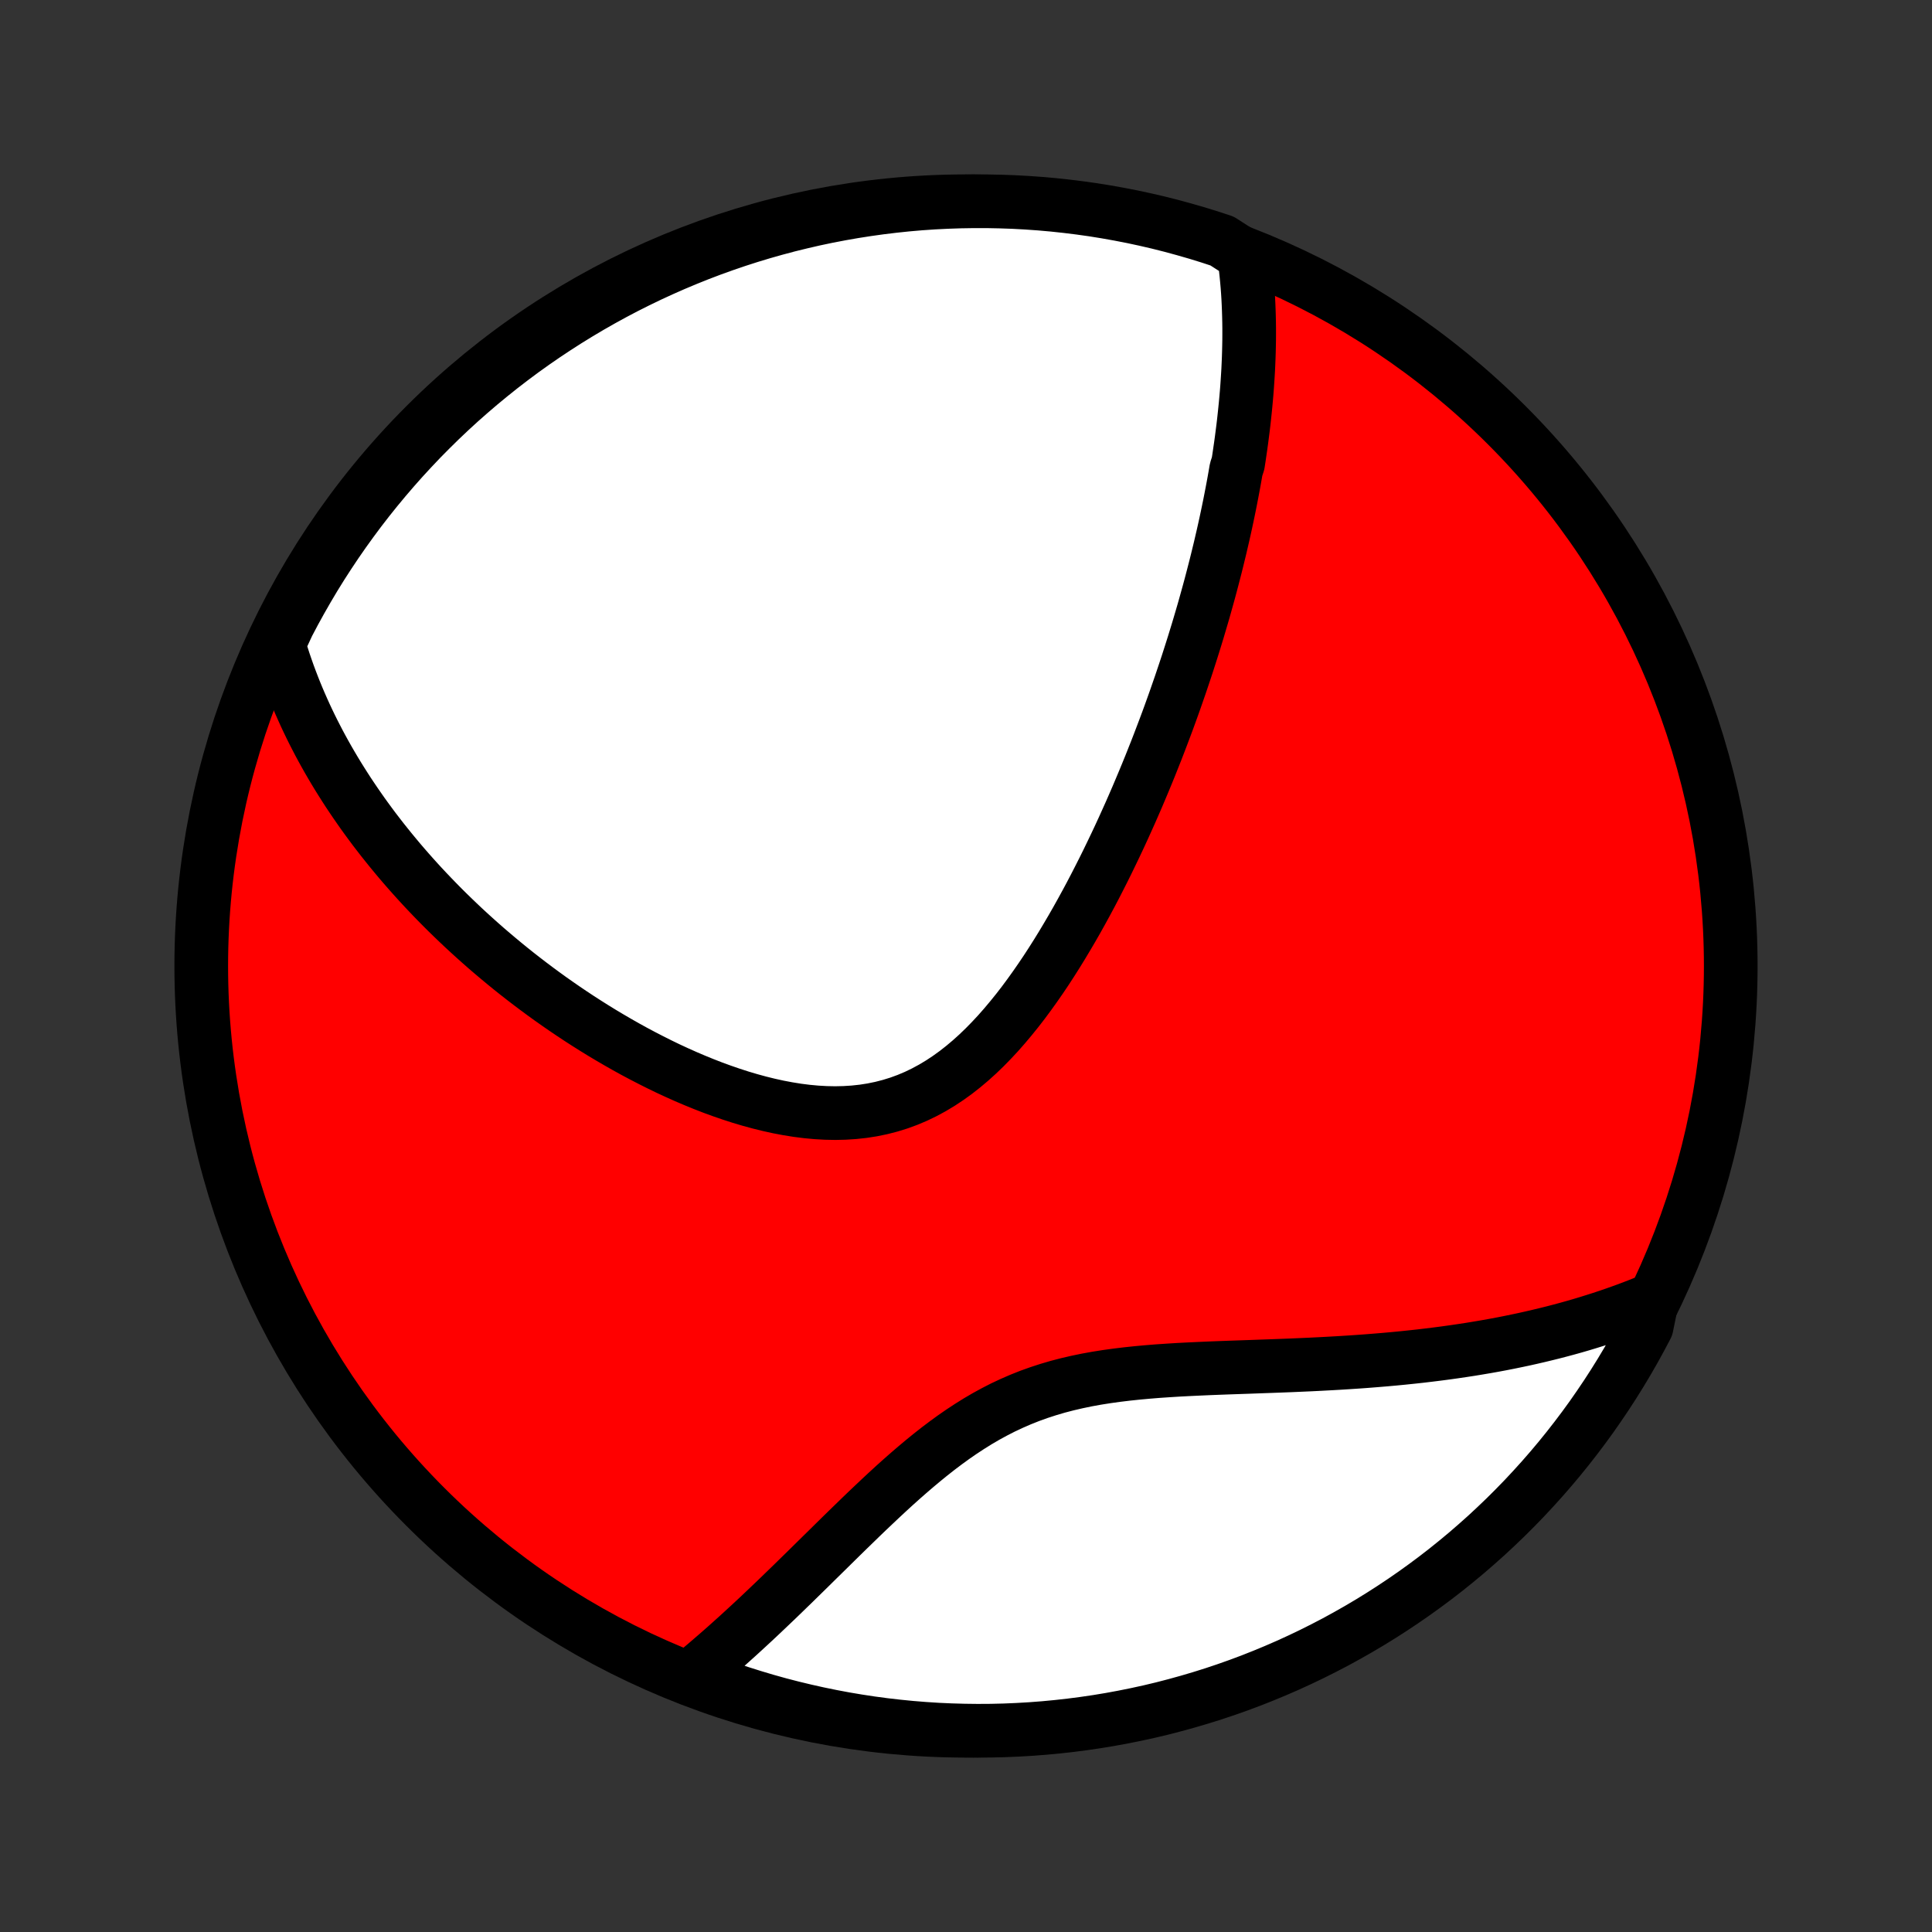 <?xml version="1.0" encoding="utf-8" standalone="no"?>
<!DOCTYPE svg PUBLIC "-//W3C//DTD SVG 1.1//EN"
  "http://www.w3.org/Graphics/SVG/1.1/DTD/svg11.dtd">
<!-- Created with matplotlib (http://matplotlib.org/) -->
<svg height="72pt" version="1.1" viewBox="0 0 72 72" width="72pt" xmlns="http://www.w3.org/2000/svg" xmlns:xlink="http://www.w3.org/1999/xlink">
 <rect x="0" y="0" width="72" height="72" fill="#333333" stroke="none"/>
 <defs>
  <style type="text/css">
*{stroke-linecap:butt;stroke-linejoin:round;}
  </style>
 </defs>
 <g id="figure_1">
  <g id="patch_1">
   <path d="
M0 72
L72 72
L72 0
L0 0
z
" style="fill:none;"/>
  </g>
  <g id="axes_1">
   <g id="PatchCollection_1">
    <defs>
     <path d="
M36 -7.5
C43.558 -7.5 50.808 -10.503 56.153 -15.848
C61.497 -21.192 64.5 -28.442 64.5 -36
C64.5 -43.558 61.497 -50.808 56.153 -56.153
C50.808 -61.497 43.558 -64.5 36 -64.5
C28.442 -64.5 21.192 -61.497 15.848 -56.153
C10.503 -50.808 7.5 -43.558 7.5 -36
C7.5 -28.442 10.503 -21.192 15.848 -15.848
C21.192 -10.503 28.442 -7.5 36 -7.5
z
" id="C0_0_a811fe30f3"/>
     <path d="
M46.361 -62.492
L46.392 -62.262
L46.42 -62.032
L46.445 -61.804
L46.467 -61.576
L46.487 -61.349
L46.504 -61.122
L46.518 -60.896
L46.529 -60.671
L46.538 -60.447
L46.545 -60.223
L46.55 -59.999
L46.553 -59.776
L46.553 -59.554
L46.552 -59.333
L46.548 -59.111
L46.543 -58.89
L46.536 -58.67
L46.527 -58.45
L46.517 -58.23
L46.504 -58.011
L46.49 -57.792
L46.475 -57.573
L46.458 -57.354
L46.439 -57.135
L46.419 -56.917
L46.397 -56.698
L46.374 -56.48
L46.35 -56.261
L46.324 -56.043
L46.296 -55.824
L46.268 -55.606
L46.238 -55.387
L46.206 -55.168
L46.174 -54.948
L46.14 -54.728
L46.068 -54.508
L46.03 -54.288
L45.991 -54.067
L45.95 -53.845
L45.908 -53.623
L45.865 -53.401
L45.821 -53.178
L45.775 -52.954
L45.728 -52.729
L45.68 -52.504
L45.63 -52.277
L45.579 -52.05
L45.526 -51.822
L45.473 -51.593
L45.417 -51.363
L45.361 -51.132
L45.303 -50.899
L45.243 -50.666
L45.182 -50.431
L45.12 -50.195
L45.056 -49.958
L44.99 -49.719
L44.923 -49.479
L44.855 -49.237
L44.784 -48.994
L44.712 -48.75
L44.639 -48.504
L44.563 -48.256
L44.486 -48.006
L44.407 -47.755
L44.326 -47.502
L44.244 -47.247
L44.159 -46.99
L44.072 -46.731
L43.984 -46.47
L43.893 -46.208
L43.801 -45.943
L43.706 -45.676
L43.609 -45.407
L43.51 -45.136
L43.408 -44.863
L43.304 -44.588
L43.198 -44.31
L43.09 -44.031
L42.978 -43.749
L42.865 -43.465
L42.748 -43.178
L42.629 -42.89
L42.507 -42.6
L42.383 -42.307
L42.255 -42.012
L42.125 -41.715
L41.991 -41.417
L41.855 -41.116
L41.715 -40.813
L41.572 -40.509
L41.425 -40.203
L41.276 -39.895
L41.123 -39.586
L40.966 -39.276
L40.806 -38.964
L40.642 -38.651
L40.474 -38.338
L40.302 -38.024
L40.127 -37.71
L39.947 -37.396
L39.763 -37.083
L39.575 -36.769
L39.383 -36.457
L39.186 -36.146
L38.985 -35.837
L38.779 -35.531
L38.568 -35.227
L38.352 -34.926
L38.132 -34.629
L37.906 -34.337
L37.674 -34.05
L37.438 -33.769
L37.196 -33.494
L36.947 -33.227
L36.694 -32.968
L36.434 -32.718
L36.168 -32.478
L35.896 -32.249
L35.618 -32.031
L35.333 -31.826
L35.043 -31.634
L34.746 -31.456
L34.442 -31.292
L34.133 -31.143
L33.818 -31.01
L33.498 -30.893
L33.172 -30.792
L32.841 -30.707
L32.506 -30.638
L32.166 -30.585
L31.823 -30.548
L31.477 -30.526
L31.128 -30.518
L30.777 -30.525
L30.424 -30.545
L30.07 -30.578
L29.715 -30.623
L29.361 -30.68
L29.006 -30.747
L28.652 -30.825
L28.3 -30.912
L27.948 -31.008
L27.599 -31.112
L27.252 -31.224
L26.907 -31.343
L26.564 -31.468
L26.225 -31.6
L25.889 -31.737
L25.556 -31.879
L25.227 -32.026
L24.901 -32.177
L24.579 -32.333
L24.262 -32.492
L23.948 -32.654
L23.638 -32.819
L23.333 -32.987
L23.032 -33.158
L22.735 -33.331
L22.442 -33.506
L22.154 -33.683
L21.87 -33.862
L21.59 -34.042
L21.315 -34.224
L21.044 -34.407
L20.778 -34.591
L20.515 -34.776
L20.258 -34.962
L20.004 -35.149
L19.754 -35.337
L19.509 -35.525
L19.267 -35.714
L19.03 -35.903
L18.797 -36.093
L18.568 -36.283
L18.342 -36.474
L18.12 -36.664
L17.903 -36.855
L17.689 -37.046
L17.478 -37.238
L17.271 -37.429
L17.068 -37.621
L16.868 -37.813
L16.671 -38.005
L16.478 -38.197
L16.288 -38.39
L16.102 -38.582
L15.918 -38.775
L15.738 -38.967
L15.561 -39.16
L15.387 -39.353
L15.216 -39.546
L15.047 -39.74
L14.882 -39.933
L14.72 -40.127
L14.56 -40.321
L14.403 -40.516
L14.248 -40.71
L14.097 -40.905
L13.947 -41.1
L13.801 -41.296
L13.657 -41.492
L13.515 -41.689
L13.377 -41.886
L13.24 -42.084
L13.106 -42.282
L12.974 -42.48
L12.845 -42.68
L12.718 -42.88
L12.593 -43.081
L12.471 -43.282
L12.351 -43.485
L12.233 -43.688
L12.118 -43.892
L12.005 -44.097
L11.894 -44.303
L11.786 -44.511
L11.679 -44.719
L11.575 -44.929
L11.474 -45.139
L11.374 -45.352
L11.278 -45.565
L11.183 -45.78
L11.091 -45.996
L11.001 -46.214
L10.914 -46.434
L10.829 -46.655
L10.746 -46.878
L10.667 -47.102
L10.589 -47.329
L10.515 -47.558
L10.443 -47.788
L10.374 -48.021
L10.508 -48.256
L10.734 -48.743
L10.968 -49.186
L11.21 -49.625
L11.459 -50.06
L11.715 -50.491
L11.979 -50.917
L12.251 -51.338
L12.529 -51.755
L12.815 -52.167
L13.108 -52.574
L13.408 -52.977
L13.714 -53.373
L14.028 -53.765
L14.348 -54.151
L14.675 -54.532
L15.008 -54.907
L15.348 -55.276
L15.693 -55.64
L16.046 -55.997
L16.404 -56.349
L16.768 -56.694
L17.138 -57.033
L17.514 -57.365
L17.895 -57.691
L18.282 -58.01
L18.674 -58.323
L19.072 -58.629
L19.474 -58.928
L19.882 -59.22
L20.295 -59.505
L20.712 -59.782
L21.134 -60.053
L21.561 -60.316
L21.992 -60.572
L22.427 -60.82
L22.867 -61.061
L23.31 -61.294
L23.758 -61.519
L24.209 -61.737
L24.663 -61.946
L25.121 -62.148
L25.583 -62.342
L26.047 -62.528
L26.515 -62.706
L26.985 -62.875
L27.459 -63.037
L27.934 -63.19
L28.413 -63.335
L28.893 -63.471
L29.376 -63.6
L29.861 -63.719
L30.347 -63.831
L30.836 -63.934
L31.326 -64.028
L31.817 -64.114
L32.31 -64.191
L32.803 -64.26
L33.298 -64.32
L33.794 -64.372
L34.29 -64.415
L34.787 -64.449
L35.284 -64.474
L35.781 -64.491
L36.279 -64.499
L36.776 -64.499
L37.273 -64.489
L37.77 -64.472
L38.266 -64.445
L38.761 -64.41
L39.256 -64.366
L39.75 -64.313
L40.242 -64.252
L40.733 -64.183
L41.223 -64.104
L41.711 -64.017
L42.198 -63.922
L42.682 -63.818
L43.165 -63.706
L43.645 -63.585
L44.123 -63.455
L44.599 -63.318
L45.072 -63.172
L45.542 -63.018
z
" id="C0_1_82ebed0cdc"/>
     <path d="
M61.569 -23.567
L61.34 -23.473
L61.109 -23.38
L60.876 -23.29
L60.641 -23.201
L60.403 -23.115
L60.163 -23.03
L59.921 -22.947
L59.676 -22.866
L59.429 -22.787
L59.179 -22.709
L58.927 -22.633
L58.672 -22.559
L58.414 -22.487
L58.154 -22.417
L57.89 -22.348
L57.624 -22.282
L57.355 -22.217
L57.083 -22.154
L56.807 -22.092
L56.529 -22.033
L56.247 -21.975
L55.963 -21.919
L55.675 -21.865
L55.383 -21.813
L55.088 -21.763
L54.79 -21.714
L54.489 -21.668
L54.183 -21.623
L53.875 -21.58
L53.563 -21.539
L53.247 -21.5
L52.928 -21.462
L52.605 -21.427
L52.278 -21.393
L51.948 -21.361
L51.614 -21.331
L51.277 -21.303
L50.936 -21.276
L50.592 -21.251
L50.244 -21.228
L49.893 -21.206
L49.538 -21.186
L49.181 -21.167
L48.82 -21.149
L48.456 -21.133
L48.089 -21.117
L47.72 -21.103
L47.347 -21.089
L46.973 -21.076
L46.596 -21.062
L46.217 -21.049
L45.837 -21.036
L45.455 -21.022
L45.071 -21.007
L44.687 -20.99
L44.302 -20.972
L43.917 -20.952
L43.532 -20.928
L43.147 -20.902
L42.764 -20.871
L42.381 -20.836
L42.001 -20.796
L41.622 -20.75
L41.246 -20.698
L40.873 -20.639
L40.503 -20.572
L40.137 -20.496
L39.775 -20.412
L39.418 -20.319
L39.065 -20.215
L38.718 -20.102
L38.375 -19.979
L38.038 -19.845
L37.707 -19.701
L37.38 -19.548
L37.06 -19.384
L36.745 -19.212
L36.434 -19.03
L36.13 -18.84
L35.83 -18.643
L35.535 -18.439
L35.245 -18.228
L34.959 -18.012
L34.678 -17.791
L34.401 -17.566
L34.128 -17.337
L33.859 -17.106
L33.593 -16.872
L33.331 -16.637
L33.073 -16.4
L32.818 -16.163
L32.566 -15.925
L32.316 -15.688
L32.071 -15.452
L31.828 -15.216
L31.587 -14.982
L31.35 -14.75
L31.115 -14.519
L30.883 -14.29
L30.653 -14.064
L30.426 -13.841
L30.201 -13.619
L29.979 -13.401
L29.759 -13.186
L29.542 -12.973
L29.326 -12.764
L29.113 -12.557
L28.902 -12.354
L28.693 -12.155
L28.486 -11.958
L28.282 -11.765
L28.079 -11.575
L27.878 -11.389
L27.679 -11.206
L27.482 -11.026
L27.286 -10.85
L27.092 -10.676
L26.901 -10.507
L26.71 -10.34
L26.521 -10.177
L26.334 -10.016
L26.149 -9.859
L25.964 -9.706
L26.193 -9.555
L26.662 -9.24
L27.133 -9.073
L27.607 -8.914
L28.084 -8.764
L28.563 -8.621
L29.044 -8.487
L29.527 -8.362
L30.013 -8.245
L30.5 -8.136
L30.989 -8.036
L31.479 -7.944
L31.971 -7.861
L32.464 -7.786
L32.958 -7.72
L33.453 -7.663
L33.949 -7.614
L34.446 -7.574
L34.942 -7.542
L35.44 -7.52
L35.937 -7.506
L36.434 -7.5
L36.932 -7.503
L37.429 -7.515
L37.925 -7.536
L38.421 -7.565
L38.916 -7.603
L39.411 -7.65
L39.904 -7.705
L40.396 -7.769
L40.887 -7.841
L41.376 -7.922
L41.864 -8.012
L42.35 -8.11
L42.834 -8.216
L43.316 -8.331
L43.795 -8.455
L44.272 -8.587
L44.747 -8.727
L45.219 -8.875
L45.688 -9.032
L46.155 -9.197
L46.618 -9.37
L47.078 -9.552
L47.534 -9.741
L47.987 -9.938
L48.437 -10.144
L48.883 -10.357
L49.324 -10.578
L49.762 -10.806
L50.195 -11.043
L50.625 -11.287
L51.049 -11.538
L51.469 -11.797
L51.885 -12.064
L52.295 -12.337
L52.701 -12.618
L53.101 -12.906
L53.497 -13.201
L53.887 -13.503
L54.271 -13.812
L54.65 -14.127
L55.023 -14.45
L55.391 -14.778
L55.752 -15.114
L56.108 -15.455
L56.457 -15.803
L56.801 -16.157
L57.137 -16.517
L57.468 -16.883
L57.792 -17.255
L58.109 -17.632
L58.419 -18.015
L58.723 -18.404
L59.02 -18.798
L59.31 -19.197
L59.592 -19.602
L59.868 -20.011
L60.136 -20.425
L60.397 -20.844
L60.65 -21.267
L60.896 -21.695
L61.134 -22.128
L61.365 -22.564
z
" id="C0_2_d092428a1e"/>
    </defs>
    <g clip-path="url(#p1bffca34e9)">
     <use style="fill:#ff0000;stroke:#000000;stroke-width:2.0;" x="0.0" xlink:href="#C0_0_a811fe30f3" y="72.0"/>
    </g>
    <g clip-path="url(#p1bffca34e9)">
     <use style="fill:#ffffff;stroke:#000000;stroke-width:2.0;" x="0.0" xlink:href="#C0_1_82ebed0cdc" y="72.0"/>
    </g>
    <g clip-path="url(#p1bffca34e9)">
     <use style="fill:#ffffff;stroke:#000000;stroke-width:2.0;" x="0.0" xlink:href="#C0_2_d092428a1e" y="72.0"/>
    </g>
   </g>
  </g>
 </g>
 <defs>
  <clipPath id="p1bffca34e9">
   <rect height="72.0" width="72.0" x="0.0" y="0.0"/>
  </clipPath>
 </defs>
</svg>
